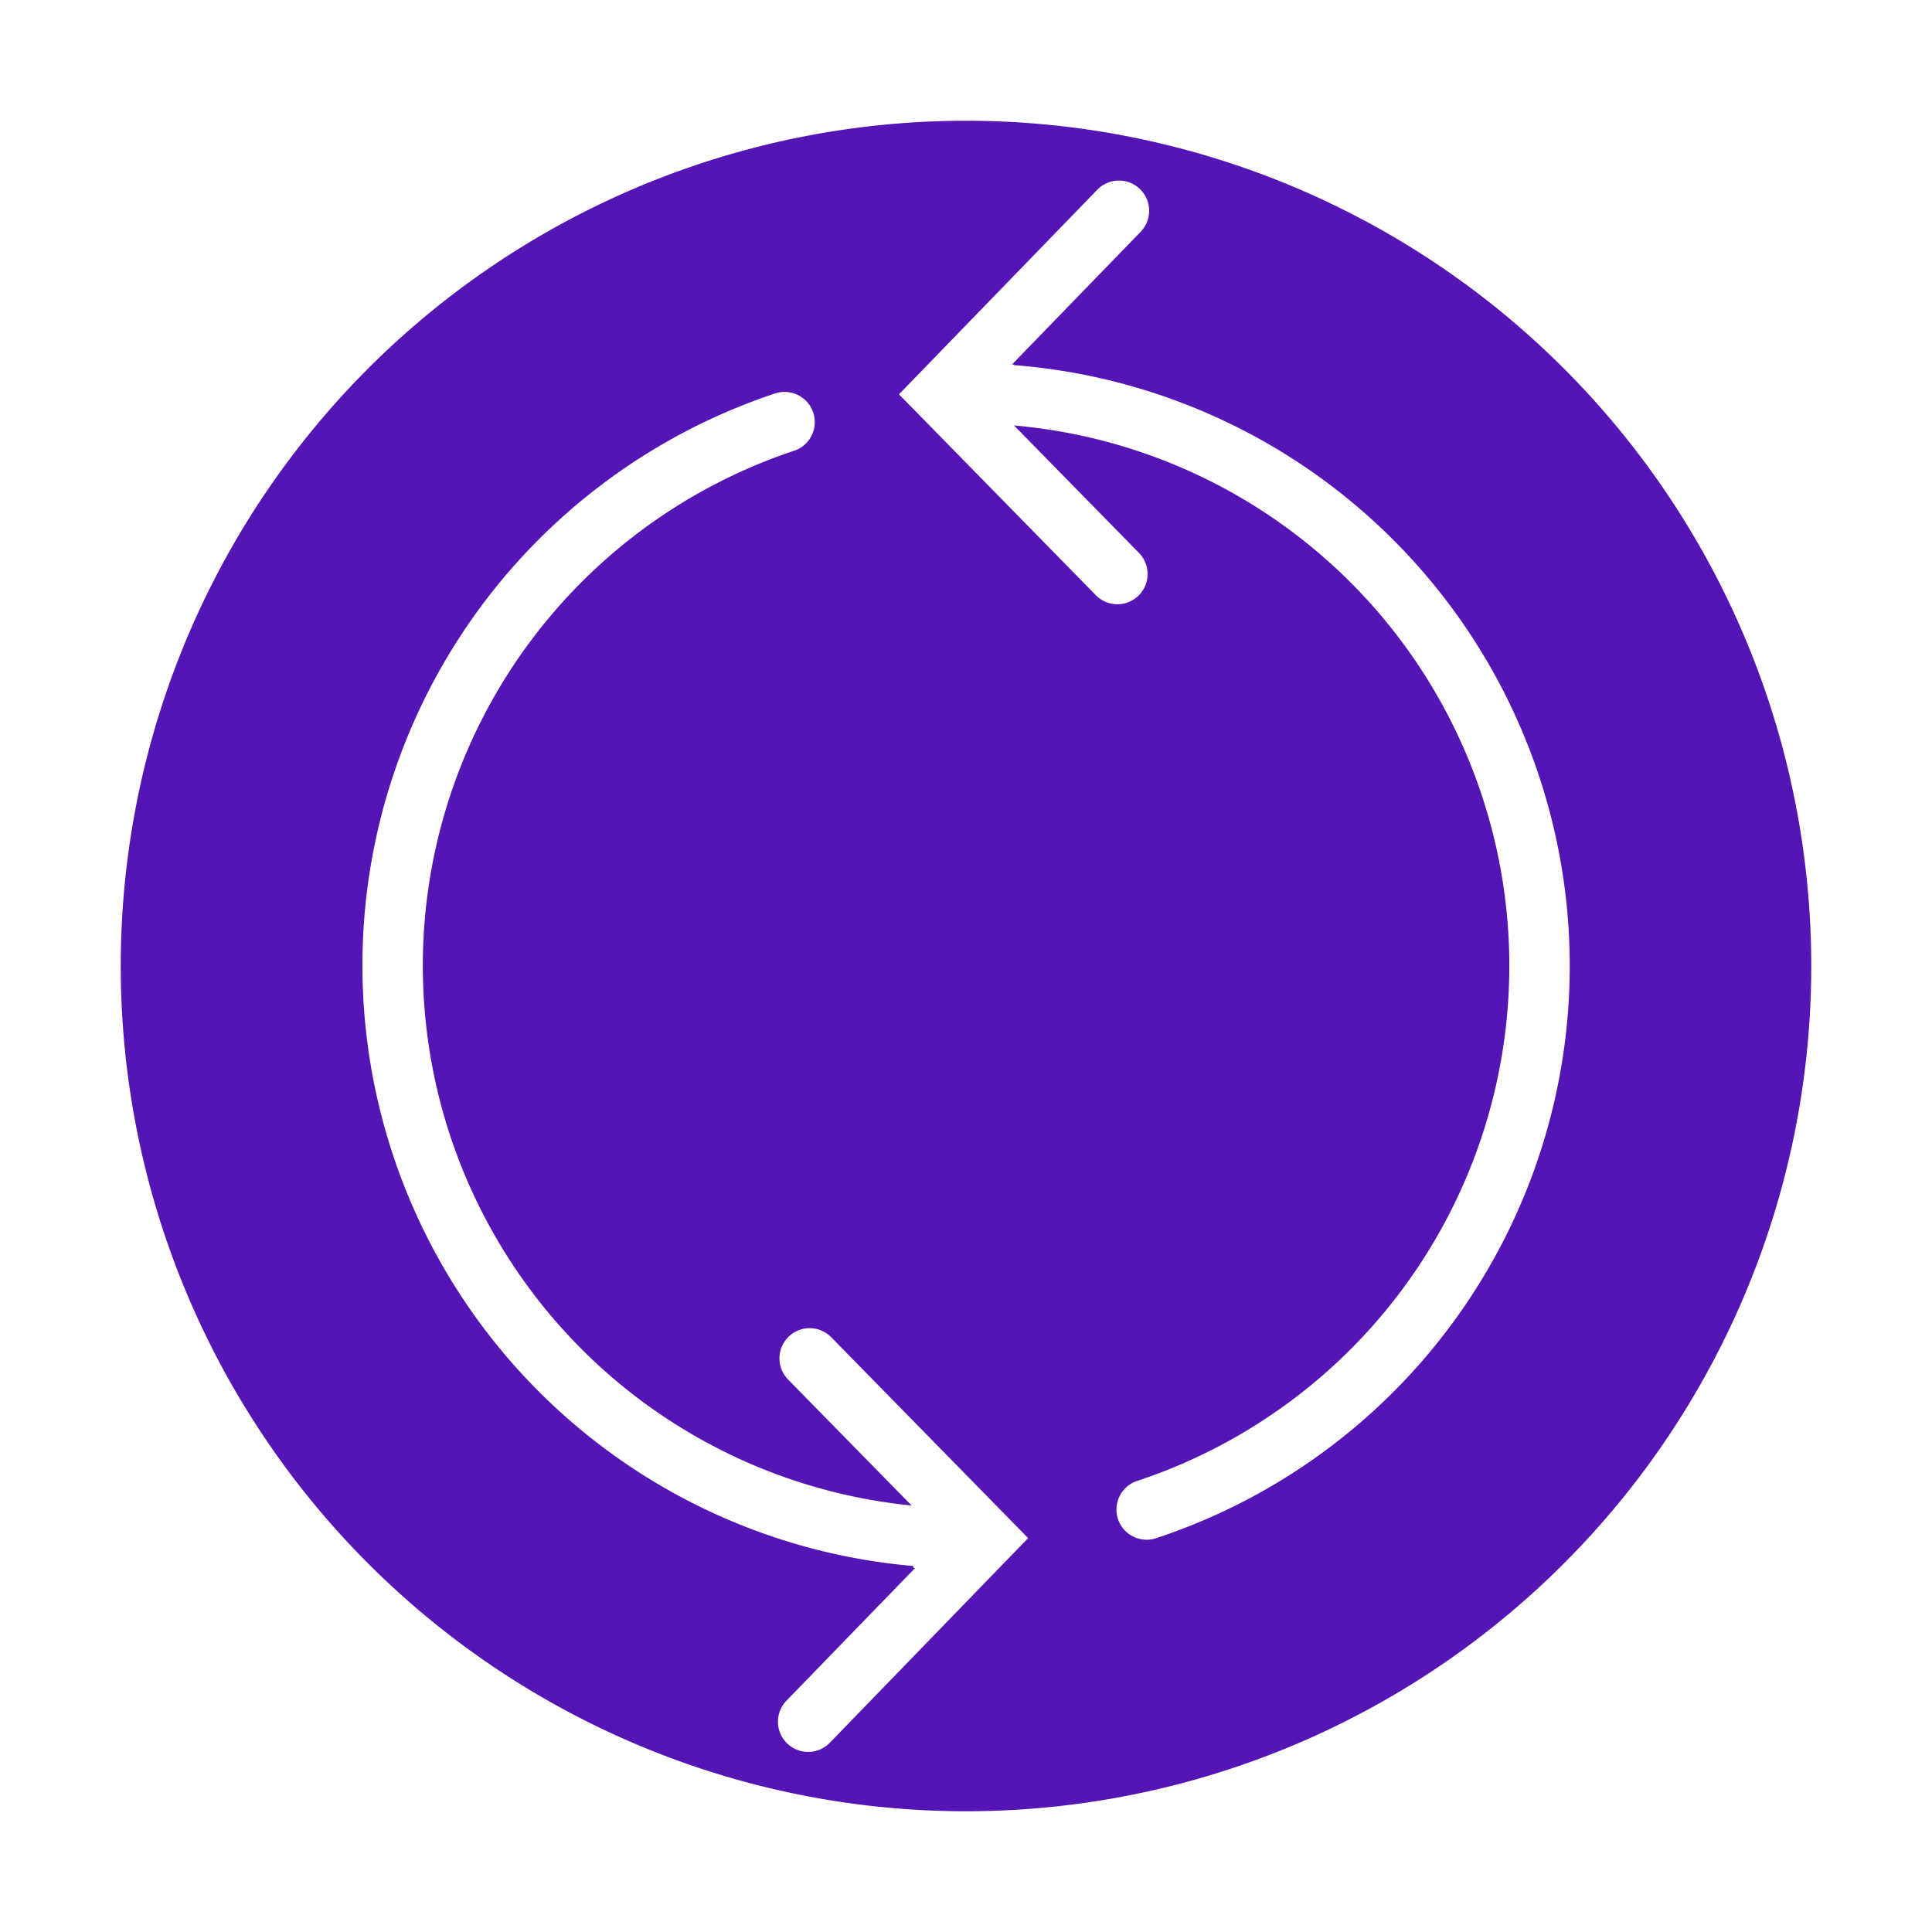 <svg id="Icons" xmlns="http://www.w3.org/2000/svg" viewBox="0 0 32 32"><defs><style>.cls-1{fill:#5514b4;}</style></defs><path class="cls-1" d="M16,2A14,14,0,1,0,30,16,14,14,0,0,0,16,2ZM13.745,28.865a.5.5,0,0,1-.719-.696L15.159,25.969c-.01-.001-.029.008-.03-.002l-.002-.029A9.984,9.984,0,0,1,12.837,6.517a.5.5,0,1,1,.316.949,8.987,8.987,0,0,0,1.946,17.47l-2.046-2.087a.5.5,0,0,1,.715-.7l3.261,3.327Zm5.423-3.394a.5.5,0,1,1-.316-.948A8.985,8.985,0,0,0,16.795,7.047L18.865,9.158a.5.5,0,0,1-.715.7L14.89,6.531l3.284-3.388a.5.5,0,0,1,.719.696L16.76,6.039c.01.001.029-.008.03.002l0.0.006A9.982,9.982,0,0,1,19.168,25.471Z"/></svg>